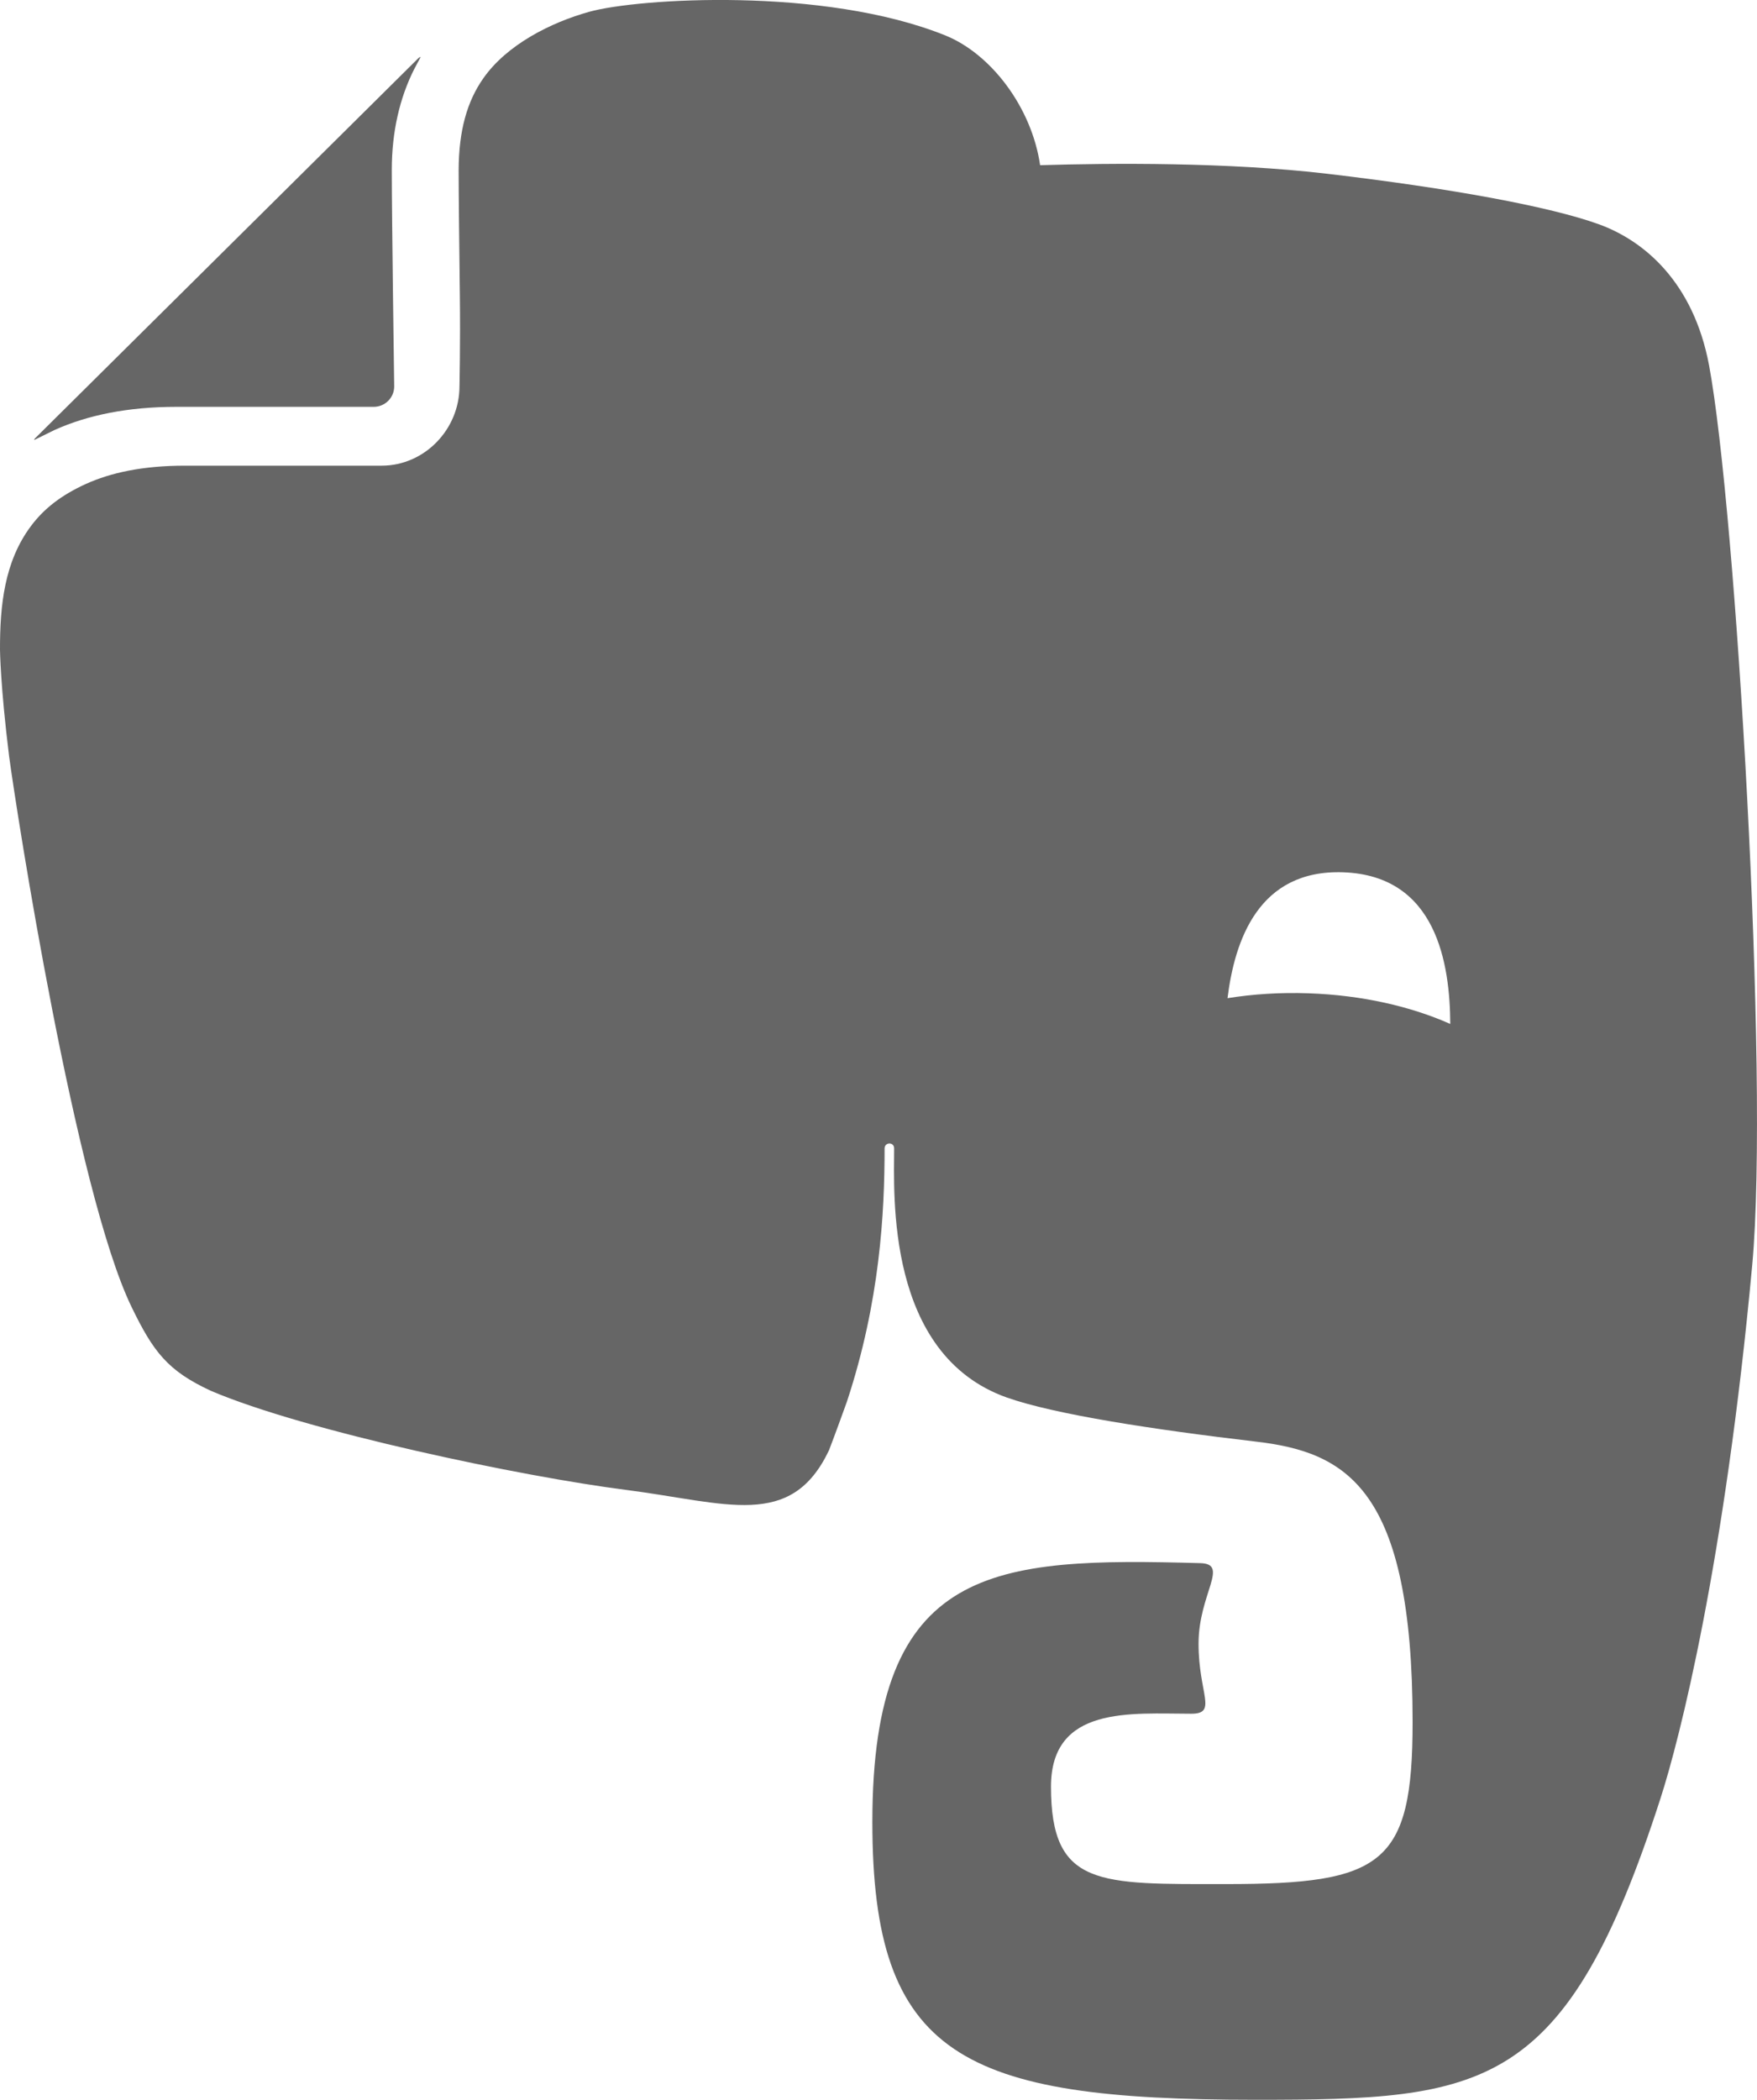 <?xml version="1.0" encoding="UTF-8" standalone="no"?>
<svg
   xmlns:dc="http://purl.org/dc/elements/1.1/"
   xmlns:cc="http://creativecommons.org/ns#"
   xmlns:rdf="http://www.w3.org/1999/02/22-rdf-syntax-ns#"
   xmlns:svg="http://www.w3.org/2000/svg"
   xmlns="http://www.w3.org/2000/svg"
   height="40"
   width="33.482"
   xml:space="preserve"
   viewBox="0 0 33.482 40"
   y="0px"
   x="0px"
   id="Layer_1"
   version="1.1"><defs
   id="defs21" />
<style
   id="style2"
   type="text/css">
	.st0{fill:#2DBE60;}
	.st1{fill-rule:evenodd;clip-rule:evenodd;fill:#666666;}
</style>
<g
   transform="translate(-2.683,-0.552)"
   id="g16">
	
	<g
   id="g14">
		<g
   id="g12">
			<path
   style="clip-rule:evenodd;fill:#666666;fill-rule:evenodd"
   id="path10"
   d="M 35.252,7.514 C 34.953,5.918 34.004,5.131 33.145,4.822 32.219,4.488 30.341,4.141 27.982,3.863 26.084,3.639 23.852,3.658 22.504,3.699 22.342,2.592 21.565,1.576 20.695,1.226 18.379,0.294 14.829,0.52 13.91,0.777 c -0.731,0.204 -1.57,0.626 -2.019,1.27 -0.302,0.431 -0.466,0.982 -0.468,1.752 0,0.435 0.012,1.463 0.023,2.375 0.011,0.915 -0.007,1.734 -0.007,1.739 -10e-4,0.815 -0.662,1.508 -1.48,1.51 H 6.203 c -0.801,0 -1.413,0.135 -1.881,0.347 -0.468,0.213 -0.8,0.468 -1.052,0.807 -0.502,0.673 -0.589,1.504 -0.587,2.352 0,0 0.007,0.692 0.174,2.033 0.139,1.038 1.265,8.285 2.334,10.489 0.415,0.857 0.691,1.215 1.505,1.593 1.815,0.777 5.96,1.641 7.903,1.888 1.939,0.248 3.156,0.769 3.881,-0.751 0.002,-0.004 0.145,-0.378 0.342,-0.928 0.63,-1.907 0.718,-3.598 0.718,-4.823 0,-0.124 0.182,-0.13 0.182,0 0,0.864 -0.165,3.924 2.147,4.744 0.913,0.323 2.807,0.612 4.731,0.838 1.74,0.2 3.002,0.884 3.002,5.345 0,2.714 -0.57,3.086 -3.552,3.086 -2.417,0 -3.339,0.062 -3.339,-1.856 0,-1.552 1.535,-1.389 2.673,-1.389 0.508,0 0.139,-0.378 0.139,-1.334 0,-0.953 0.596,-1.521 0.032,-1.535 -3.934,-0.108 -6.248,0.014 -6.248,4.931 0,4.464 1.709,5.292 7.293,5.292 4.377,0 5.92,-0.143 7.728,-5.748 0.358,-1.107 1.223,-4.483 1.746,-10.153 0.331,-3.586 -0.312,-14.406 -0.822,-17.137 z m -7.631,11.96 c -0.541,-0.019 -1.061,0.015 -1.546,0.093 0.137,-1.102 0.592,-2.454 2.204,-2.398 1.785,0.062 2.034,1.748 2.041,2.889 -0.753,-0.335 -1.684,-0.549 -2.699,-0.584 z M 6.048,8.302 c 0,0 0,0 0.002,0 h 3.756 c 0.215,0 0.389,-0.175 0.389,-0.388 0,-10e-4 -0.046,-3.219 -0.046,-4.113 V 3.789 c 0,-0.735 0.154,-1.375 0.423,-1.912 L 10.7,1.636 C 10.686,1.638 10.672,1.645 10.657,1.659 L 3.36,8.893 C 3.346,8.904 3.337,8.919 3.333,8.935 3.484,8.86 3.69,8.758 3.719,8.745 4.354,8.458 5.125,8.302 6.048,8.302 Z"
   class="st1" />
		</g>
	</g>
</g>
</svg>